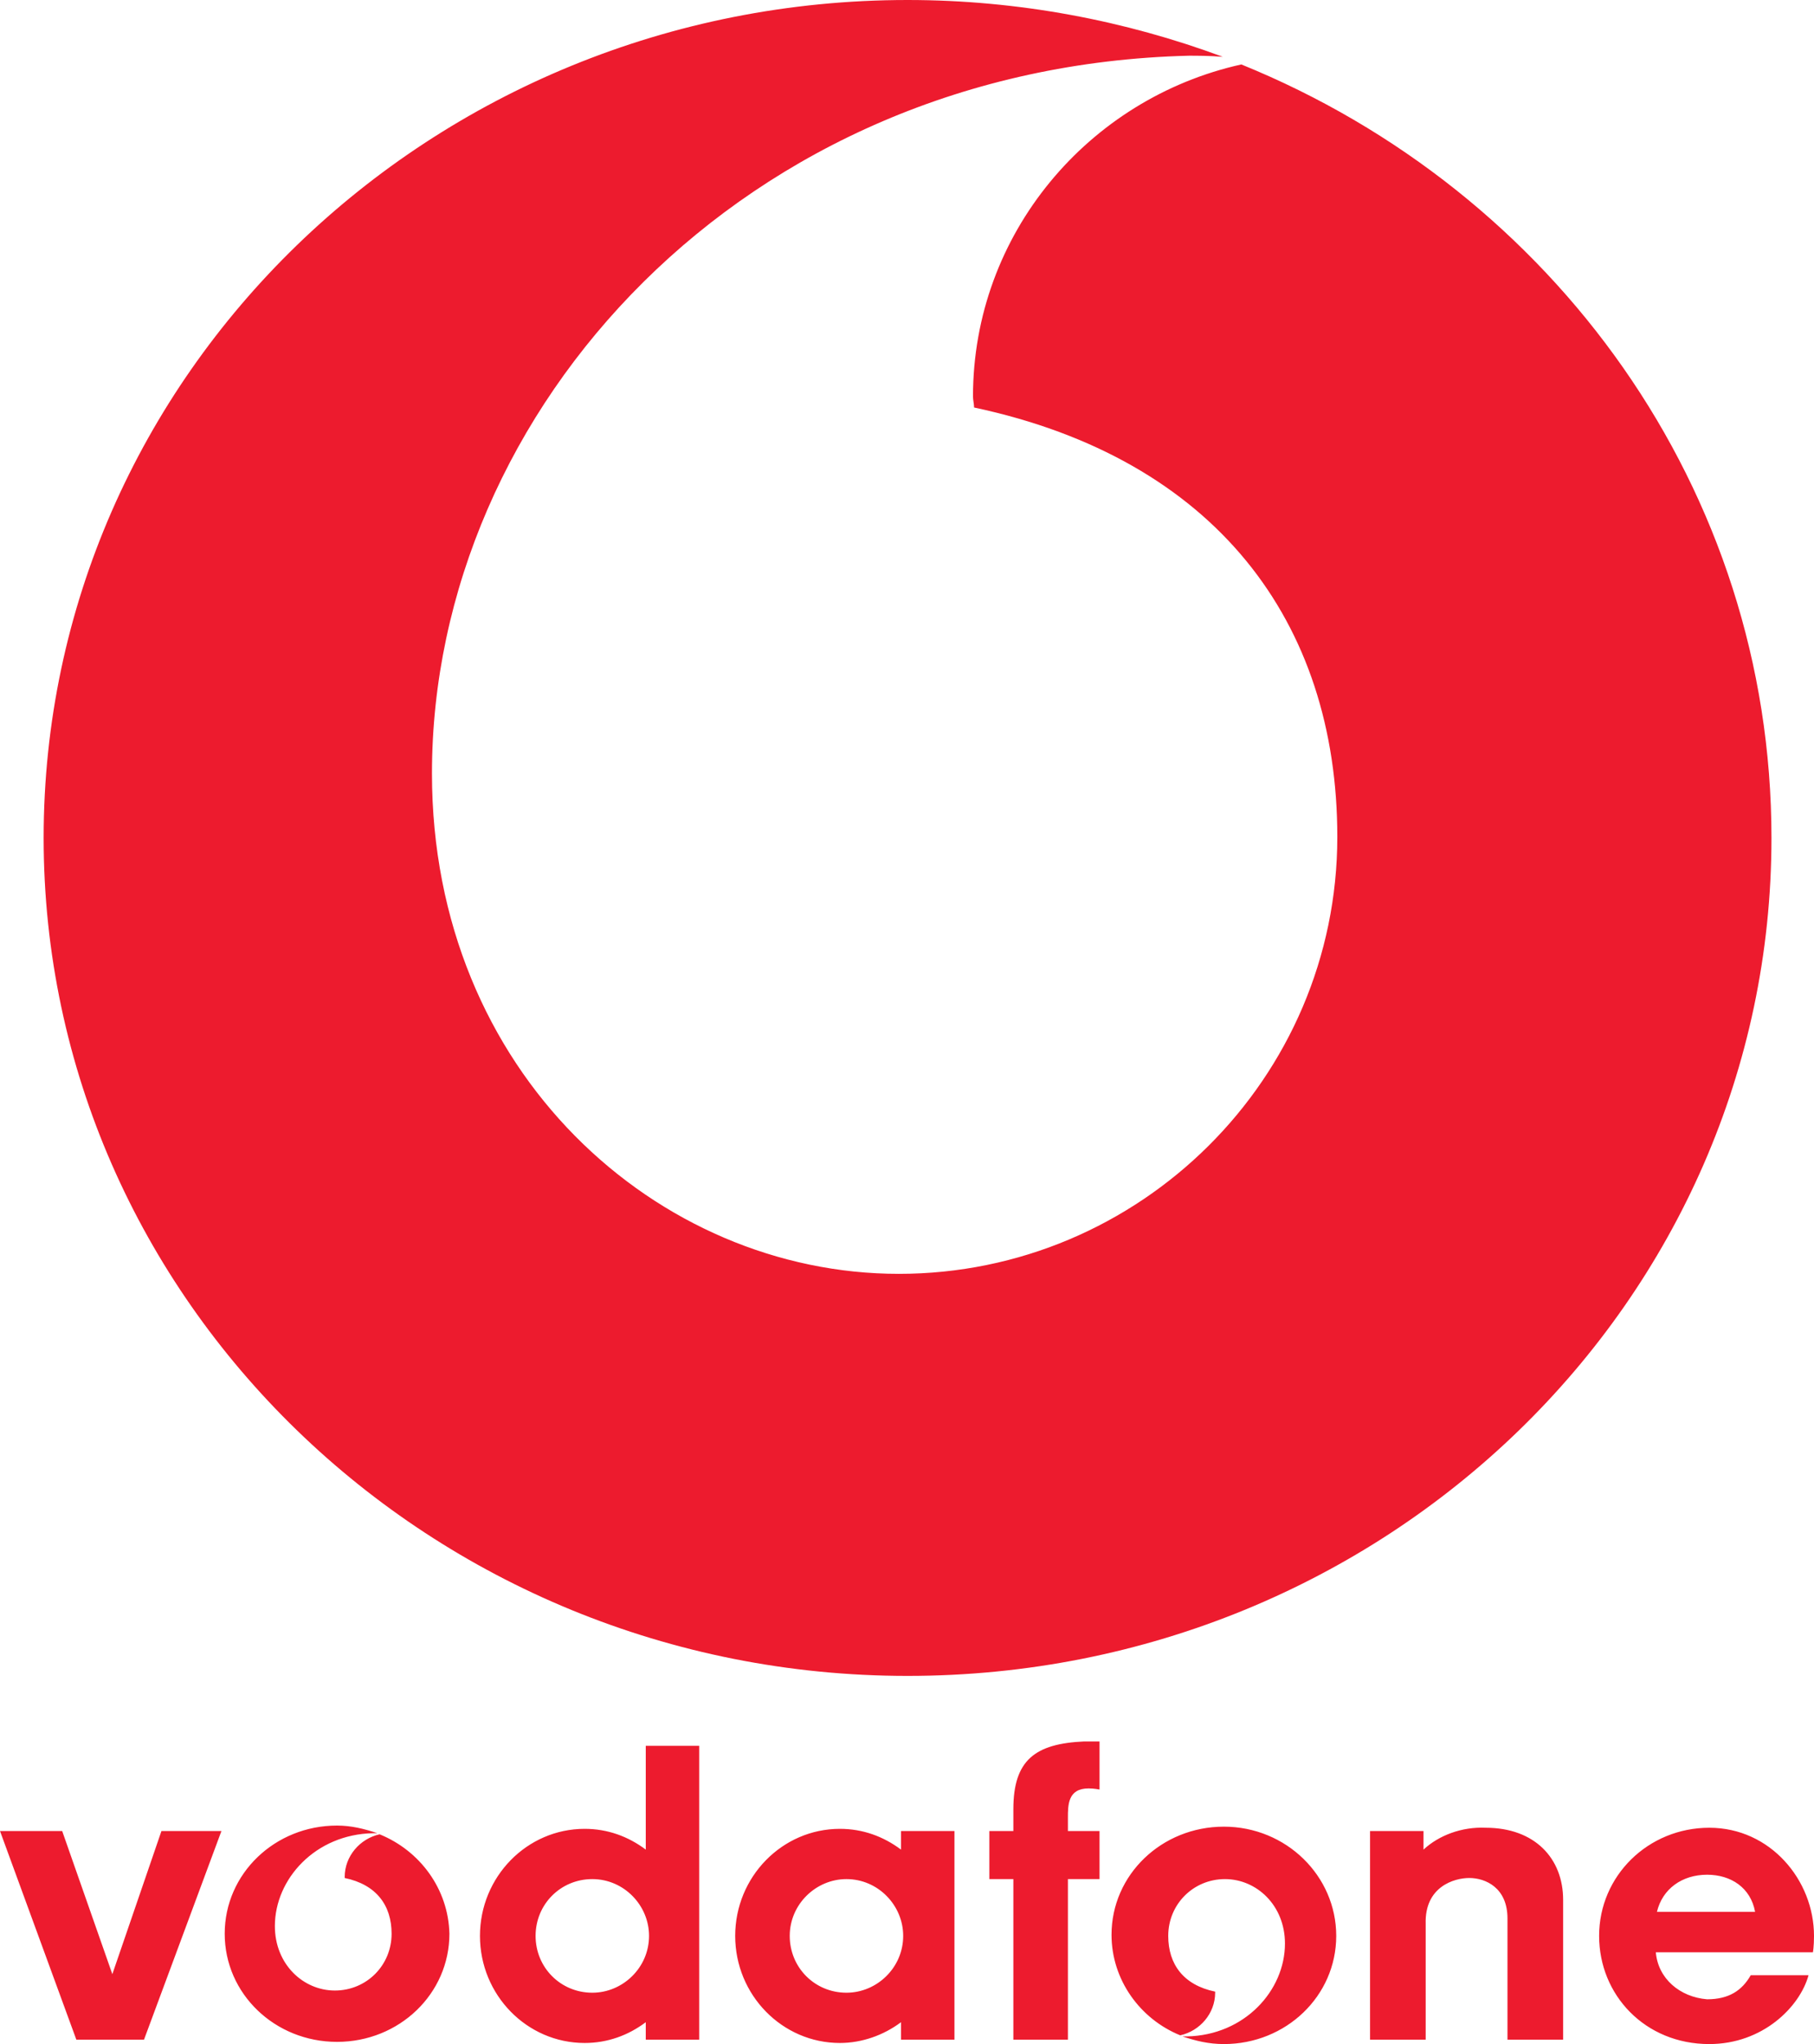 <svg width="87" height="98" viewBox="0 0 87 98" fill="none" xmlns="http://www.w3.org/2000/svg">
<path fill-rule="evenodd" clip-rule="evenodd" d="M7.743 87.786H10.62L6.906 97.79H3.662L0 87.786H2.982L5.388 94.648L7.743 87.786ZM25.687 92.814C25.687 94.334 26.89 95.538 28.407 95.538C29.872 95.538 31.128 94.334 31.128 92.814C31.128 91.348 29.924 90.091 28.407 90.091C26.89 90.091 25.687 91.296 25.687 92.814ZM30.971 83.701H33.534V97.79H30.971V96.952C30.134 97.581 29.14 97.948 28.041 97.948C25.268 97.948 23.019 95.643 23.019 92.814C23.019 89.986 25.268 87.681 28.041 87.681C29.14 87.681 30.134 88.048 30.971 88.677V83.701ZM37.876 92.814C37.876 94.334 39.079 95.538 40.596 95.538C42.061 95.538 43.317 94.334 43.317 92.814C43.317 91.348 42.114 90.091 40.596 90.091C39.132 90.091 37.876 91.296 37.876 92.814ZM43.212 87.786H45.776V97.79H43.212V96.952C42.375 97.581 41.329 97.948 40.283 97.948C37.51 97.948 35.26 95.643 35.26 92.814C35.26 89.986 37.51 87.681 40.283 87.681C41.381 87.681 42.375 88.048 43.212 88.677V87.786ZM52.734 87.786H51.217C51.217 87.786 51.217 87.472 51.217 87.158C51.217 86.529 51.217 85.743 52.211 85.743C52.472 85.743 52.734 85.796 52.734 85.796V83.491C52.734 83.491 52.315 83.491 52.001 83.491C49.647 83.596 48.601 84.382 48.601 86.739V87.786H47.45V90.091H48.601V97.79H51.217V90.091H52.734V87.786ZM68.271 88.677V87.786H65.708V97.79H68.376V92.919V92.238C68.323 90.457 69.736 90.038 70.468 90.038C71.253 90.038 72.299 90.51 72.299 91.977V92.448V97.79H74.968V92.186V91.086C74.968 89.096 73.607 87.629 71.253 87.629C70.102 87.577 69.004 87.996 68.271 88.677ZM79.414 93.6H86.948C86.948 93.6 87 93.338 87 92.814C87 90.143 84.907 87.629 81.978 87.629C79.048 87.629 76.694 89.934 76.694 92.814C76.694 95.643 78.891 98 81.978 98C84.541 98 86.32 96.219 86.738 94.7H83.966C83.547 95.433 82.919 95.853 81.873 95.853C80.565 95.748 79.519 94.857 79.414 93.6ZM84.175 91.662H79.467C79.728 90.562 80.67 89.881 81.873 89.881C83.024 89.881 83.966 90.51 84.175 91.662ZM18.206 87.943C17.264 88.153 16.532 88.991 16.532 89.986V90.038C18.049 90.353 18.781 91.348 18.781 92.71C18.781 94.229 17.578 95.433 16.061 95.433C14.544 95.433 13.183 94.176 13.183 92.343C13.183 90.091 15.119 87.943 17.892 87.891C17.944 87.891 17.996 87.891 18.101 87.891C17.473 87.681 16.846 87.524 16.165 87.524C13.183 87.524 10.777 89.829 10.777 92.71C10.777 95.591 13.183 97.895 16.165 97.895C19.147 97.895 21.554 95.591 21.554 92.71C21.502 90.562 20.141 88.729 18.206 87.943ZM58.697 87.577C55.716 87.577 53.309 89.881 53.309 92.762C53.309 94.91 54.669 96.795 56.605 97.581C57.547 97.371 58.279 96.533 58.279 95.538V95.486C56.762 95.172 56.029 94.176 56.029 92.814C56.029 91.296 57.233 90.091 58.75 90.091C60.267 90.091 61.627 91.348 61.627 93.181C61.627 95.433 59.691 97.581 56.919 97.633C56.867 97.633 56.814 97.633 56.71 97.633C57.337 97.843 57.965 98 58.697 98C61.679 98 64.086 95.695 64.086 92.814C64.086 89.934 61.679 87.577 58.697 87.577ZM59.535 3.09C52.211 4.714 46.665 11.209 46.665 19.013C46.665 19.171 46.717 19.38 46.717 19.537C58.279 21.999 64.138 29.803 64.138 40.122C64.138 51.697 54.669 61.073 43.108 61.073C31.546 61.073 20.717 51.436 20.717 37.084C20.717 19.59 35.679 3.195 57.023 2.671C57.39 2.671 58.017 2.671 58.645 2.724C53.989 0.995 48.862 0 43.526 0C20.665 0 2.093 17.966 2.093 40.174C2.093 62.33 20.665 80.349 43.526 80.349C66.44 80.349 84.96 62.383 84.96 40.174C84.96 23.465 74.497 9.166 59.535 3.09Z" fill="#ED1B2E"/>
</svg>
